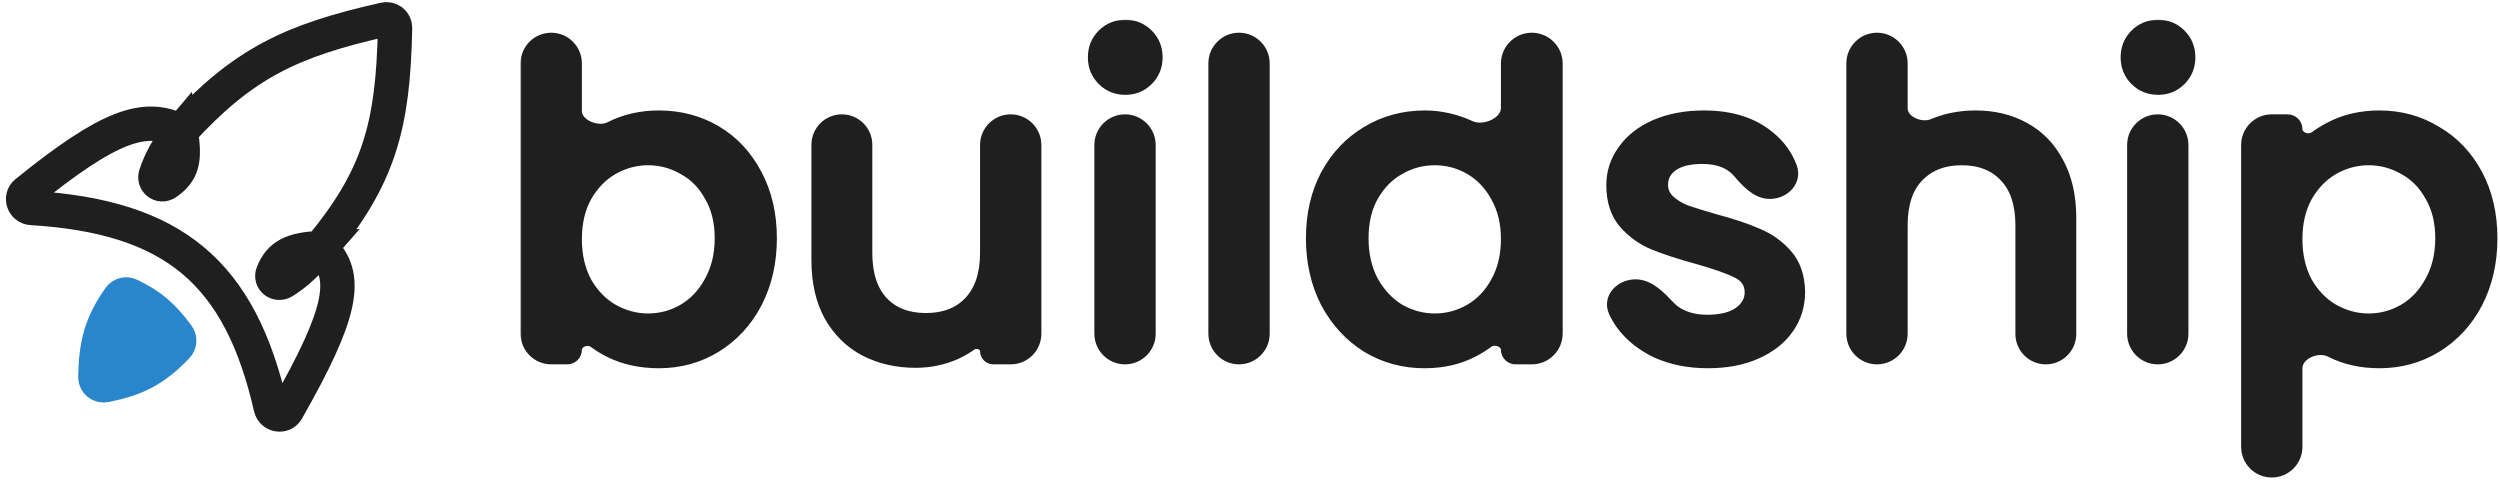 <svg width="291" height="56" viewBox="0 0 291 56" fill="none" xmlns="http://www.w3.org/2000/svg">
<mask id="path-1-outside-1_813_333" maskUnits="userSpaceOnUse" x="60.294" y="2" width="231" height="54" fill="black">
<rect fill="white" x="60.294" y="2" width="231" height="54"/>
<path d="M67.031 12.935C67.031 14.57 69.545 15.595 71.007 14.865V14.865C72.718 13.993 74.614 13.557 76.694 13.557C79.143 13.557 81.358 14.144 83.337 15.317C85.316 16.49 86.876 18.166 88.017 20.344C89.158 22.489 89.728 24.953 89.728 27.735C89.728 30.516 89.158 33.013 88.017 35.225C86.876 37.404 85.3 39.113 83.287 40.353C81.307 41.56 79.11 42.163 76.694 42.163C74.547 42.163 72.634 41.744 70.957 40.906C70.309 40.576 69.713 40.21 69.17 39.807C68.396 39.233 67.031 39.746 67.031 40.71V40.71C67.031 41.263 66.583 41.711 66.03 41.711H64.163C62.578 41.711 61.294 40.426 61.294 38.842V7.377C61.294 5.793 62.578 4.508 64.163 4.508V4.508C65.747 4.508 67.031 5.793 67.031 7.377V12.935ZM83.891 27.735C83.891 25.824 83.488 24.182 82.683 22.808C81.911 21.4 80.871 20.344 79.562 19.641C78.288 18.903 76.912 18.535 75.436 18.535C73.993 18.535 72.618 18.903 71.309 19.641C70.034 20.378 68.994 21.45 68.189 22.858C67.417 24.266 67.031 25.925 67.031 27.835C67.031 29.746 67.417 31.421 68.189 32.862C68.994 34.27 70.034 35.343 71.309 36.08C72.618 36.817 73.993 37.186 75.436 37.186C76.912 37.186 78.288 36.817 79.562 36.08C80.871 35.309 81.911 34.203 82.683 32.762C83.488 31.321 83.891 29.645 83.891 27.735ZM117.646 14.01C119.23 14.01 120.515 15.294 120.515 16.878V38.842C120.515 40.426 119.23 41.711 117.646 41.711H115.623C115.156 41.711 114.777 41.332 114.777 40.865V40.865C114.777 40.065 113.676 39.638 113.028 40.107C112.478 40.505 111.87 40.855 111.204 41.158C109.762 41.794 108.218 42.113 106.574 42.113C104.393 42.113 102.431 41.66 100.686 40.755C98.975 39.85 97.616 38.51 96.61 36.734C95.637 34.957 95.15 32.812 95.15 30.299V16.853C95.15 15.283 96.423 14.01 97.994 14.01V14.01C99.564 14.01 100.837 15.283 100.837 16.853V29.444C100.837 31.924 101.458 33.834 102.699 35.175C103.941 36.482 105.635 37.136 107.782 37.136C109.929 37.136 111.624 36.482 112.865 35.175C114.14 33.834 114.777 31.924 114.777 29.444V16.878C114.777 15.294 116.062 14.01 117.646 14.01V14.01ZM131.003 10.34C129.963 10.34 129.091 9.988 128.386 9.284C127.682 8.58 127.329 7.709 127.329 6.67C127.329 5.631 127.682 4.76 128.386 4.056C129.091 3.352 129.963 3 131.003 3C132.01 3 132.865 3.352 133.57 4.056C134.274 4.76 134.627 5.631 134.627 6.67C134.627 7.709 134.274 8.58 133.57 9.284C132.865 9.988 132.01 10.34 131.003 10.34ZM130.953 14.01C132.537 14.01 133.821 15.294 133.821 16.878V38.842C133.821 40.426 132.537 41.711 130.953 41.711V41.711C129.369 41.711 128.084 40.426 128.084 38.842V16.878C128.084 15.294 129.369 14.01 130.953 14.01V14.01ZM144.222 4.508C145.807 4.508 147.091 5.793 147.091 7.377V38.842C147.091 40.426 145.807 41.711 144.222 41.711V41.711C142.638 41.711 141.354 40.426 141.354 38.842V7.377C141.354 5.793 142.638 4.508 144.222 4.508V4.508ZM152.711 27.735C152.711 24.953 153.281 22.489 154.422 20.344C155.596 18.199 157.173 16.54 159.153 15.367C161.166 14.161 163.397 13.557 165.846 13.557C167.658 13.557 169.436 13.96 171.181 14.764V14.764C172.79 15.462 175.408 14.329 175.408 12.575V7.402C175.408 5.804 176.704 4.508 178.302 4.508V4.508C179.9 4.508 181.196 5.804 181.196 7.402V38.817C181.196 40.415 179.9 41.711 178.302 41.711C177.697 41.711 177.093 41.711 176.409 41.711C175.856 41.711 175.408 41.263 175.408 40.71V40.71C175.408 39.732 173.979 39.207 173.195 39.791C172.675 40.178 172.104 40.533 171.483 40.856C169.839 41.727 167.943 42.163 165.796 42.163C163.38 42.163 161.166 41.56 159.153 40.353C157.173 39.113 155.596 37.404 154.422 35.225C153.281 33.013 152.711 30.516 152.711 27.735ZM175.408 27.835C175.408 25.925 175.005 24.266 174.2 22.858C173.429 21.45 172.405 20.378 171.13 19.641C169.855 18.903 168.48 18.535 167.004 18.535C165.527 18.535 164.152 18.903 162.877 19.641C161.602 20.344 160.562 21.4 159.757 22.808C158.985 24.182 158.599 25.824 158.599 27.735C158.599 29.645 158.985 31.321 159.757 32.762C160.562 34.203 161.602 35.309 162.877 36.08C164.185 36.817 165.561 37.186 167.004 37.186C168.48 37.186 169.855 36.817 171.13 36.08C172.405 35.343 173.429 34.27 174.2 32.862C175.005 31.421 175.408 29.746 175.408 27.835ZM198.796 42.163C196.616 42.163 194.653 41.778 192.908 41.007C191.197 40.203 189.838 39.13 188.832 37.789C188.474 37.301 188.176 36.794 187.937 36.268C187.225 34.7 188.655 33.214 190.377 33.214V33.214C191.951 33.214 193.206 34.556 194.291 35.697C194.451 35.865 194.627 36.026 194.821 36.181C195.861 36.951 197.152 37.337 198.696 37.337C200.306 37.337 201.548 37.035 202.42 36.432C203.326 35.795 203.779 34.991 203.779 34.019C203.779 32.98 203.275 32.209 202.269 31.706C201.296 31.203 199.736 30.651 197.588 30.047C195.508 29.477 193.814 28.924 192.506 28.388C191.197 27.852 190.056 27.031 189.083 25.925C188.144 24.819 187.674 23.361 187.674 21.551C187.674 20.076 188.11 18.736 188.983 17.529C189.855 16.289 191.096 15.317 192.707 14.613C194.351 13.909 196.23 13.557 198.343 13.557C201.497 13.557 204.03 14.362 205.943 15.971C207.119 16.923 207.964 18.089 208.478 19.47C209.059 21.028 207.671 22.456 206.008 22.456V22.456C204.493 22.456 203.34 21.154 202.35 20.006C202.191 19.822 202.013 19.65 201.816 19.49C200.91 18.752 199.685 18.384 198.142 18.384C196.632 18.384 195.475 18.669 194.67 19.238C193.864 19.808 193.462 20.562 193.462 21.501C193.462 22.238 193.73 22.858 194.267 23.361C194.804 23.863 195.458 24.266 196.23 24.567C197.001 24.835 198.142 25.187 199.652 25.623C201.665 26.159 203.309 26.712 204.584 27.282C205.892 27.819 207.016 28.623 207.956 29.695C208.895 30.768 209.382 32.192 209.415 33.968C209.415 35.544 208.979 36.951 208.107 38.191C207.234 39.432 205.993 40.404 204.382 41.107C202.806 41.811 200.944 42.163 198.796 42.163ZM229.957 13.557C232.071 13.557 233.95 14.01 235.594 14.915C237.271 15.82 238.58 17.16 239.519 18.937C240.492 20.713 240.978 22.858 240.978 25.372V38.867C240.978 40.438 239.705 41.711 238.135 41.711V41.711C236.565 41.711 235.292 40.438 235.292 38.867V26.226C235.292 23.746 234.671 21.853 233.43 20.546C232.188 19.205 230.494 18.535 228.347 18.535C226.2 18.535 224.489 19.205 223.213 20.546C221.972 21.853 221.351 23.746 221.351 26.226V38.842C221.351 40.426 220.067 41.711 218.483 41.711V41.711C216.899 41.711 215.614 40.426 215.614 38.842V7.377C215.614 5.793 216.899 4.508 218.483 4.508V4.508C220.067 4.508 221.351 5.793 221.351 7.377V12.616C221.351 14.174 223.595 15.13 225.025 14.513V14.513C226.535 13.876 228.179 13.557 229.957 13.557ZM251.216 10.34C250.176 10.34 249.304 9.988 248.599 9.284C247.895 8.58 247.542 7.709 247.542 6.67C247.542 5.631 247.895 4.76 248.599 4.056C249.304 3.352 250.176 3 251.216 3C252.222 3 253.077 3.352 253.783 4.056C254.486 4.76 254.84 5.631 254.84 6.67C254.84 7.709 254.486 8.58 253.783 9.284C253.077 9.988 252.222 10.34 251.216 10.34ZM251.165 14.01C252.749 14.01 254.033 15.294 254.033 16.878V38.843C254.033 40.427 252.749 41.711 251.165 41.711V41.711C249.581 41.711 248.297 40.427 248.297 38.843V16.878C248.297 15.294 249.581 14.01 251.165 14.01V14.01ZM267.303 15.04C267.303 16.024 268.687 16.555 269.481 15.973C270.027 15.573 270.627 15.204 271.28 14.865C272.957 13.993 274.852 13.557 276.966 13.557C279.381 13.557 281.579 14.161 283.559 15.367C285.572 16.54 287.149 18.199 288.29 20.344C289.431 22.489 290 24.953 290 27.735C290 30.516 289.431 33.013 288.29 35.225C287.149 37.404 285.572 39.113 283.559 40.353C281.579 41.56 279.381 42.163 276.966 42.163C274.852 42.163 272.973 41.744 271.329 40.906V40.906C269.792 40.091 267.303 41.137 267.303 42.877V52.014C267.303 53.598 266.019 54.882 264.435 54.882V54.882C262.851 54.882 261.567 53.598 261.567 52.014V16.878C261.567 15.294 262.851 14.01 264.435 14.01H266.273C266.842 14.01 267.303 14.471 267.303 15.04V15.04ZM284.163 27.735C284.163 25.824 283.761 24.182 282.954 22.808C282.183 21.4 281.143 20.344 279.836 19.641C278.559 18.903 277.183 18.535 275.708 18.535C274.265 18.535 272.889 18.903 271.581 19.641C270.307 20.378 269.267 21.45 268.461 22.858C267.689 24.266 267.303 25.925 267.303 27.835C267.303 29.746 267.689 31.421 268.461 32.862C269.267 34.27 270.307 35.343 271.581 36.08C272.889 36.817 274.265 37.186 275.708 37.186C277.183 37.186 278.559 36.817 279.836 36.08C281.143 35.309 282.183 34.203 282.954 32.762C283.761 31.321 284.163 29.645 284.163 27.735Z"/>
</mask>
<path d="M67.031 12.935C67.031 14.57 69.545 15.595 71.007 14.865V14.865C72.718 13.993 74.614 13.557 76.694 13.557C79.143 13.557 81.358 14.144 83.337 15.317C85.316 16.49 86.876 18.166 88.017 20.344C89.158 22.489 89.728 24.953 89.728 27.735C89.728 30.516 89.158 33.013 88.017 35.225C86.876 37.404 85.3 39.113 83.287 40.353C81.307 41.56 79.11 42.163 76.694 42.163C74.547 42.163 72.634 41.744 70.957 40.906C70.309 40.576 69.713 40.21 69.17 39.807C68.396 39.233 67.031 39.746 67.031 40.71V40.71C67.031 41.263 66.583 41.711 66.03 41.711H64.163C62.578 41.711 61.294 40.426 61.294 38.842V7.377C61.294 5.793 62.578 4.508 64.163 4.508V4.508C65.747 4.508 67.031 5.793 67.031 7.377V12.935ZM83.891 27.735C83.891 25.824 83.488 24.182 82.683 22.808C81.911 21.4 80.871 20.344 79.562 19.641C78.288 18.903 76.912 18.535 75.436 18.535C73.993 18.535 72.618 18.903 71.309 19.641C70.034 20.378 68.994 21.45 68.189 22.858C67.417 24.266 67.031 25.925 67.031 27.835C67.031 29.746 67.417 31.421 68.189 32.862C68.994 34.27 70.034 35.343 71.309 36.08C72.618 36.817 73.993 37.186 75.436 37.186C76.912 37.186 78.288 36.817 79.562 36.08C80.871 35.309 81.911 34.203 82.683 32.762C83.488 31.321 83.891 29.645 83.891 27.735ZM117.646 14.01C119.23 14.01 120.515 15.294 120.515 16.878V38.842C120.515 40.426 119.23 41.711 117.646 41.711H115.623C115.156 41.711 114.777 41.332 114.777 40.865V40.865C114.777 40.065 113.676 39.638 113.028 40.107C112.478 40.505 111.87 40.855 111.204 41.158C109.762 41.794 108.218 42.113 106.574 42.113C104.393 42.113 102.431 41.66 100.686 40.755C98.975 39.85 97.616 38.51 96.61 36.734C95.637 34.957 95.15 32.812 95.15 30.299V16.853C95.15 15.283 96.423 14.01 97.994 14.01V14.01C99.564 14.01 100.837 15.283 100.837 16.853V29.444C100.837 31.924 101.458 33.834 102.699 35.175C103.941 36.482 105.635 37.136 107.782 37.136C109.929 37.136 111.624 36.482 112.865 35.175C114.14 33.834 114.777 31.924 114.777 29.444V16.878C114.777 15.294 116.062 14.01 117.646 14.01V14.01ZM131.003 10.34C129.963 10.34 129.091 9.988 128.386 9.284C127.682 8.58 127.329 7.709 127.329 6.67C127.329 5.631 127.682 4.76 128.386 4.056C129.091 3.352 129.963 3 131.003 3C132.01 3 132.865 3.352 133.57 4.056C134.274 4.76 134.627 5.631 134.627 6.67C134.627 7.709 134.274 8.58 133.57 9.284C132.865 9.988 132.01 10.34 131.003 10.34ZM130.953 14.01C132.537 14.01 133.821 15.294 133.821 16.878V38.842C133.821 40.426 132.537 41.711 130.953 41.711V41.711C129.369 41.711 128.084 40.426 128.084 38.842V16.878C128.084 15.294 129.369 14.01 130.953 14.01V14.01ZM144.222 4.508C145.807 4.508 147.091 5.793 147.091 7.377V38.842C147.091 40.426 145.807 41.711 144.222 41.711V41.711C142.638 41.711 141.354 40.426 141.354 38.842V7.377C141.354 5.793 142.638 4.508 144.222 4.508V4.508ZM152.711 27.735C152.711 24.953 153.281 22.489 154.422 20.344C155.596 18.199 157.173 16.54 159.153 15.367C161.166 14.161 163.397 13.557 165.846 13.557C167.658 13.557 169.436 13.96 171.181 14.764V14.764C172.79 15.462 175.408 14.329 175.408 12.575V7.402C175.408 5.804 176.704 4.508 178.302 4.508V4.508C179.9 4.508 181.196 5.804 181.196 7.402V38.817C181.196 40.415 179.9 41.711 178.302 41.711C177.697 41.711 177.093 41.711 176.409 41.711C175.856 41.711 175.408 41.263 175.408 40.71V40.71C175.408 39.732 173.979 39.207 173.195 39.791C172.675 40.178 172.104 40.533 171.483 40.856C169.839 41.727 167.943 42.163 165.796 42.163C163.38 42.163 161.166 41.56 159.153 40.353C157.173 39.113 155.596 37.404 154.422 35.225C153.281 33.013 152.711 30.516 152.711 27.735ZM175.408 27.835C175.408 25.925 175.005 24.266 174.2 22.858C173.429 21.45 172.405 20.378 171.13 19.641C169.855 18.903 168.48 18.535 167.004 18.535C165.527 18.535 164.152 18.903 162.877 19.641C161.602 20.344 160.562 21.4 159.757 22.808C158.985 24.182 158.599 25.824 158.599 27.735C158.599 29.645 158.985 31.321 159.757 32.762C160.562 34.203 161.602 35.309 162.877 36.08C164.185 36.817 165.561 37.186 167.004 37.186C168.48 37.186 169.855 36.817 171.13 36.08C172.405 35.343 173.429 34.27 174.2 32.862C175.005 31.421 175.408 29.746 175.408 27.835ZM198.796 42.163C196.616 42.163 194.653 41.778 192.908 41.007C191.197 40.203 189.838 39.13 188.832 37.789C188.474 37.301 188.176 36.794 187.937 36.268C187.225 34.7 188.655 33.214 190.377 33.214V33.214C191.951 33.214 193.206 34.556 194.291 35.697C194.451 35.865 194.627 36.026 194.821 36.181C195.861 36.951 197.152 37.337 198.696 37.337C200.306 37.337 201.548 37.035 202.42 36.432C203.326 35.795 203.779 34.991 203.779 34.019C203.779 32.98 203.275 32.209 202.269 31.706C201.296 31.203 199.736 30.651 197.588 30.047C195.508 29.477 193.814 28.924 192.506 28.388C191.197 27.852 190.056 27.031 189.083 25.925C188.144 24.819 187.674 23.361 187.674 21.551C187.674 20.076 188.11 18.736 188.983 17.529C189.855 16.289 191.096 15.317 192.707 14.613C194.351 13.909 196.23 13.557 198.343 13.557C201.497 13.557 204.03 14.362 205.943 15.971C207.119 16.923 207.964 18.089 208.478 19.47C209.059 21.028 207.671 22.456 206.008 22.456V22.456C204.493 22.456 203.34 21.154 202.35 20.006C202.191 19.822 202.013 19.65 201.816 19.49C200.91 18.752 199.685 18.384 198.142 18.384C196.632 18.384 195.475 18.669 194.67 19.238C193.864 19.808 193.462 20.562 193.462 21.501C193.462 22.238 193.73 22.858 194.267 23.361C194.804 23.863 195.458 24.266 196.23 24.567C197.001 24.835 198.142 25.187 199.652 25.623C201.665 26.159 203.309 26.712 204.584 27.282C205.892 27.819 207.016 28.623 207.956 29.695C208.895 30.768 209.382 32.192 209.415 33.968C209.415 35.544 208.979 36.951 208.107 38.191C207.234 39.432 205.993 40.404 204.382 41.107C202.806 41.811 200.944 42.163 198.796 42.163ZM229.957 13.557C232.071 13.557 233.95 14.01 235.594 14.915C237.271 15.82 238.58 17.16 239.519 18.937C240.492 20.713 240.978 22.858 240.978 25.372V38.867C240.978 40.438 239.705 41.711 238.135 41.711V41.711C236.565 41.711 235.292 40.438 235.292 38.867V26.226C235.292 23.746 234.671 21.853 233.43 20.546C232.188 19.205 230.494 18.535 228.347 18.535C226.2 18.535 224.489 19.205 223.213 20.546C221.972 21.853 221.351 23.746 221.351 26.226V38.842C221.351 40.426 220.067 41.711 218.483 41.711V41.711C216.899 41.711 215.614 40.426 215.614 38.842V7.377C215.614 5.793 216.899 4.508 218.483 4.508V4.508C220.067 4.508 221.351 5.793 221.351 7.377V12.616C221.351 14.174 223.595 15.13 225.025 14.513V14.513C226.535 13.876 228.179 13.557 229.957 13.557ZM251.216 10.34C250.176 10.34 249.304 9.988 248.599 9.284C247.895 8.58 247.542 7.709 247.542 6.67C247.542 5.631 247.895 4.76 248.599 4.056C249.304 3.352 250.176 3 251.216 3C252.222 3 253.077 3.352 253.783 4.056C254.486 4.76 254.84 5.631 254.84 6.67C254.84 7.709 254.486 8.58 253.783 9.284C253.077 9.988 252.222 10.34 251.216 10.34ZM251.165 14.01C252.749 14.01 254.033 15.294 254.033 16.878V38.843C254.033 40.427 252.749 41.711 251.165 41.711V41.711C249.581 41.711 248.297 40.427 248.297 38.843V16.878C248.297 15.294 249.581 14.01 251.165 14.01V14.01ZM267.303 15.04C267.303 16.024 268.687 16.555 269.481 15.973C270.027 15.573 270.627 15.204 271.28 14.865C272.957 13.993 274.852 13.557 276.966 13.557C279.381 13.557 281.579 14.161 283.559 15.367C285.572 16.54 287.149 18.199 288.29 20.344C289.431 22.489 290 24.953 290 27.735C290 30.516 289.431 33.013 288.29 35.225C287.149 37.404 285.572 39.113 283.559 40.353C281.579 41.56 279.381 42.163 276.966 42.163C274.852 42.163 272.973 41.744 271.329 40.906V40.906C269.792 40.091 267.303 41.137 267.303 42.877V52.014C267.303 53.598 266.019 54.882 264.435 54.882V54.882C262.851 54.882 261.567 53.598 261.567 52.014V16.878C261.567 15.294 262.851 14.01 264.435 14.01H266.273C266.842 14.01 267.303 14.471 267.303 15.04V15.04ZM284.163 27.735C284.163 25.824 283.761 24.182 282.954 22.808C282.183 21.4 281.143 20.344 279.836 19.641C278.559 18.903 277.183 18.535 275.708 18.535C274.265 18.535 272.889 18.903 271.581 19.641C270.307 20.378 269.267 21.45 268.461 22.858C267.689 24.266 267.303 25.925 267.303 27.835C267.303 29.746 267.689 31.421 268.461 32.862C269.267 34.27 270.307 35.343 271.581 36.08C272.889 36.817 274.265 37.186 275.708 37.186C277.183 37.186 278.559 36.817 279.836 36.08C281.143 35.309 282.183 34.203 282.954 32.762C283.761 31.321 284.163 29.645 284.163 27.735Z" fill="#1F1F1F"/>
<path d="M67.031 12.935C67.031 14.57 69.545 15.595 71.007 14.865V14.865C72.718 13.993 74.614 13.557 76.694 13.557C79.143 13.557 81.358 14.144 83.337 15.317C85.316 16.49 86.876 18.166 88.017 20.344C89.158 22.489 89.728 24.953 89.728 27.735C89.728 30.516 89.158 33.013 88.017 35.225C86.876 37.404 85.3 39.113 83.287 40.353C81.307 41.56 79.11 42.163 76.694 42.163C74.547 42.163 72.634 41.744 70.957 40.906C70.309 40.576 69.713 40.21 69.17 39.807C68.396 39.233 67.031 39.746 67.031 40.71V40.71C67.031 41.263 66.583 41.711 66.03 41.711H64.163C62.578 41.711 61.294 40.426 61.294 38.842V7.377C61.294 5.793 62.578 4.508 64.163 4.508V4.508C65.747 4.508 67.031 5.793 67.031 7.377V12.935ZM83.891 27.735C83.891 25.824 83.488 24.182 82.683 22.808C81.911 21.4 80.871 20.344 79.562 19.641C78.288 18.903 76.912 18.535 75.436 18.535C73.993 18.535 72.618 18.903 71.309 19.641C70.034 20.378 68.994 21.45 68.189 22.858C67.417 24.266 67.031 25.925 67.031 27.835C67.031 29.746 67.417 31.421 68.189 32.862C68.994 34.27 70.034 35.343 71.309 36.08C72.618 36.817 73.993 37.186 75.436 37.186C76.912 37.186 78.288 36.817 79.562 36.08C80.871 35.309 81.911 34.203 82.683 32.762C83.488 31.321 83.891 29.645 83.891 27.735ZM117.646 14.01C119.23 14.01 120.515 15.294 120.515 16.878V38.842C120.515 40.426 119.23 41.711 117.646 41.711H115.623C115.156 41.711 114.777 41.332 114.777 40.865V40.865C114.777 40.065 113.676 39.638 113.028 40.107C112.478 40.505 111.87 40.855 111.204 41.158C109.762 41.794 108.218 42.113 106.574 42.113C104.393 42.113 102.431 41.66 100.686 40.755C98.975 39.85 97.616 38.51 96.61 36.734C95.637 34.957 95.15 32.812 95.15 30.299V16.853C95.15 15.283 96.423 14.01 97.994 14.01V14.01C99.564 14.01 100.837 15.283 100.837 16.853V29.444C100.837 31.924 101.458 33.834 102.699 35.175C103.941 36.482 105.635 37.136 107.782 37.136C109.929 37.136 111.624 36.482 112.865 35.175C114.14 33.834 114.777 31.924 114.777 29.444V16.878C114.777 15.294 116.062 14.01 117.646 14.01V14.01ZM131.003 10.34C129.963 10.34 129.091 9.988 128.386 9.284C127.682 8.58 127.329 7.709 127.329 6.67C127.329 5.631 127.682 4.76 128.386 4.056C129.091 3.352 129.963 3 131.003 3C132.01 3 132.865 3.352 133.57 4.056C134.274 4.76 134.627 5.631 134.627 6.67C134.627 7.709 134.274 8.58 133.57 9.284C132.865 9.988 132.01 10.34 131.003 10.34ZM130.953 14.01C132.537 14.01 133.821 15.294 133.821 16.878V38.842C133.821 40.426 132.537 41.711 130.953 41.711V41.711C129.369 41.711 128.084 40.426 128.084 38.842V16.878C128.084 15.294 129.369 14.01 130.953 14.01V14.01ZM144.222 4.508C145.807 4.508 147.091 5.793 147.091 7.377V38.842C147.091 40.426 145.807 41.711 144.222 41.711V41.711C142.638 41.711 141.354 40.426 141.354 38.842V7.377C141.354 5.793 142.638 4.508 144.222 4.508V4.508ZM152.711 27.735C152.711 24.953 153.281 22.489 154.422 20.344C155.596 18.199 157.173 16.54 159.153 15.367C161.166 14.161 163.397 13.557 165.846 13.557C167.658 13.557 169.436 13.96 171.181 14.764V14.764C172.79 15.462 175.408 14.329 175.408 12.575V7.402C175.408 5.804 176.704 4.508 178.302 4.508V4.508C179.9 4.508 181.196 5.804 181.196 7.402V38.817C181.196 40.415 179.9 41.711 178.302 41.711C177.697 41.711 177.093 41.711 176.409 41.711C175.856 41.711 175.408 41.263 175.408 40.71V40.71C175.408 39.732 173.979 39.207 173.195 39.791C172.675 40.178 172.104 40.533 171.483 40.856C169.839 41.727 167.943 42.163 165.796 42.163C163.38 42.163 161.166 41.56 159.153 40.353C157.173 39.113 155.596 37.404 154.422 35.225C153.281 33.013 152.711 30.516 152.711 27.735ZM175.408 27.835C175.408 25.925 175.005 24.266 174.2 22.858C173.429 21.45 172.405 20.378 171.13 19.641C169.855 18.903 168.48 18.535 167.004 18.535C165.527 18.535 164.152 18.903 162.877 19.641C161.602 20.344 160.562 21.4 159.757 22.808C158.985 24.182 158.599 25.824 158.599 27.735C158.599 29.645 158.985 31.321 159.757 32.762C160.562 34.203 161.602 35.309 162.877 36.08C164.185 36.817 165.561 37.186 167.004 37.186C168.48 37.186 169.855 36.817 171.13 36.08C172.405 35.343 173.429 34.27 174.2 32.862C175.005 31.421 175.408 29.746 175.408 27.835ZM198.796 42.163C196.616 42.163 194.653 41.778 192.908 41.007C191.197 40.203 189.838 39.13 188.832 37.789C188.474 37.301 188.176 36.794 187.937 36.268C187.225 34.7 188.655 33.214 190.377 33.214V33.214C191.951 33.214 193.206 34.556 194.291 35.697C194.451 35.865 194.627 36.026 194.821 36.181C195.861 36.951 197.152 37.337 198.696 37.337C200.306 37.337 201.548 37.035 202.42 36.432C203.326 35.795 203.779 34.991 203.779 34.019C203.779 32.98 203.275 32.209 202.269 31.706C201.296 31.203 199.736 30.651 197.588 30.047C195.508 29.477 193.814 28.924 192.506 28.388C191.197 27.852 190.056 27.031 189.083 25.925C188.144 24.819 187.674 23.361 187.674 21.551C187.674 20.076 188.11 18.736 188.983 17.529C189.855 16.289 191.096 15.317 192.707 14.613C194.351 13.909 196.23 13.557 198.343 13.557C201.497 13.557 204.03 14.362 205.943 15.971C207.119 16.923 207.964 18.089 208.478 19.47C209.059 21.028 207.671 22.456 206.008 22.456V22.456C204.493 22.456 203.34 21.154 202.35 20.006C202.191 19.822 202.013 19.65 201.816 19.49C200.91 18.752 199.685 18.384 198.142 18.384C196.632 18.384 195.475 18.669 194.67 19.238C193.864 19.808 193.462 20.562 193.462 21.501C193.462 22.238 193.73 22.858 194.267 23.361C194.804 23.863 195.458 24.266 196.23 24.567C197.001 24.835 198.142 25.187 199.652 25.623C201.665 26.159 203.309 26.712 204.584 27.282C205.892 27.819 207.016 28.623 207.956 29.695C208.895 30.768 209.382 32.192 209.415 33.968C209.415 35.544 208.979 36.951 208.107 38.191C207.234 39.432 205.993 40.404 204.382 41.107C202.806 41.811 200.944 42.163 198.796 42.163ZM229.957 13.557C232.071 13.557 233.95 14.01 235.594 14.915C237.271 15.82 238.58 17.16 239.519 18.937C240.492 20.713 240.978 22.858 240.978 25.372V38.867C240.978 40.438 239.705 41.711 238.135 41.711V41.711C236.565 41.711 235.292 40.438 235.292 38.867V26.226C235.292 23.746 234.671 21.853 233.43 20.546C232.188 19.205 230.494 18.535 228.347 18.535C226.2 18.535 224.489 19.205 223.213 20.546C221.972 21.853 221.351 23.746 221.351 26.226V38.842C221.351 40.426 220.067 41.711 218.483 41.711V41.711C216.899 41.711 215.614 40.426 215.614 38.842V7.377C215.614 5.793 216.899 4.508 218.483 4.508V4.508C220.067 4.508 221.351 5.793 221.351 7.377V12.616C221.351 14.174 223.595 15.13 225.025 14.513V14.513C226.535 13.876 228.179 13.557 229.957 13.557ZM251.216 10.34C250.176 10.34 249.304 9.988 248.599 9.284C247.895 8.58 247.542 7.709 247.542 6.67C247.542 5.631 247.895 4.76 248.599 4.056C249.304 3.352 250.176 3 251.216 3C252.222 3 253.077 3.352 253.783 4.056C254.486 4.76 254.84 5.631 254.84 6.67C254.84 7.709 254.486 8.58 253.783 9.284C253.077 9.988 252.222 10.34 251.216 10.34ZM251.165 14.01C252.749 14.01 254.033 15.294 254.033 16.878V38.843C254.033 40.427 252.749 41.711 251.165 41.711V41.711C249.581 41.711 248.297 40.427 248.297 38.843V16.878C248.297 15.294 249.581 14.01 251.165 14.01V14.01ZM267.303 15.04C267.303 16.024 268.687 16.555 269.481 15.973C270.027 15.573 270.627 15.204 271.28 14.865C272.957 13.993 274.852 13.557 276.966 13.557C279.381 13.557 281.579 14.161 283.559 15.367C285.572 16.54 287.149 18.199 288.29 20.344C289.431 22.489 290 24.953 290 27.735C290 30.516 289.431 33.013 288.29 35.225C287.149 37.404 285.572 39.113 283.559 40.353C281.579 41.56 279.381 42.163 276.966 42.163C274.852 42.163 272.973 41.744 271.329 40.906V40.906C269.792 40.091 267.303 41.137 267.303 42.877V52.014C267.303 53.598 266.019 54.882 264.435 54.882V54.882C262.851 54.882 261.567 53.598 261.567 52.014V16.878C261.567 15.294 262.851 14.01 264.435 14.01H266.273C266.842 14.01 267.303 14.471 267.303 15.04V15.04ZM284.163 27.735C284.163 25.824 283.761 24.182 282.954 22.808C282.183 21.4 281.143 20.344 279.836 19.641C278.559 18.903 277.183 18.535 275.708 18.535C274.265 18.535 272.889 18.903 271.581 19.641C270.307 20.378 269.267 21.45 268.461 22.858C267.689 24.266 267.303 25.925 267.303 27.835C267.303 29.746 267.689 31.421 268.461 32.862C269.267 34.27 270.307 35.343 271.581 36.08C272.889 36.817 274.265 37.186 275.708 37.186C277.183 37.186 278.559 36.817 279.836 36.08C281.143 35.309 282.183 34.203 282.954 32.762C283.761 31.321 284.163 29.645 284.163 27.735Z" stroke="#1F1F1F" stroke-width="1.4" mask="url(#path-1-outside-1_813_333)"/>
<path d="M37.283 28.87C40.806 32.066 39.754 36.57 33.406 47.747C32.949 48.552 31.728 48.34 31.522 47.438C27.942 31.732 20.231 25.218 3.663 24.207C2.742 24.151 2.337 22.986 3.055 22.407C12.715 14.602 16.881 13.166 21.041 15.286M37.283 28.87C44.095 20.652 45.768 14.7 45.982 3.252C45.994 2.611 45.402 2.128 44.777 2.269C33.879 4.711 28.3 7.375 21.041 15.286M37.283 28.87C35.655 30.738 34.514 31.831 32.986 32.778C32.289 33.209 31.463 32.577 31.76 31.812C32.585 29.695 34.098 29.017 37.283 28.87ZM21.041 15.286C19.508 17.082 18.646 18.808 18.137 20.344C17.879 21.123 18.695 21.759 19.372 21.296C21.328 19.957 21.549 18.483 21.041 15.286Z" stroke="#1F1F1F" stroke-width="4"/>
<path d="M12.247 44.835C15.786 44.135 17.945 43.082 20.596 40.313C20.92 39.975 20.952 39.453 20.674 39.077C18.896 36.667 17.492 35.523 15.109 34.369C14.688 34.165 14.181 34.294 13.911 34.677C11.805 37.661 11.17 40.026 11.099 43.871C11.088 44.486 11.644 44.954 12.247 44.835Z" fill="#2986CC" stroke="#2986CC" stroke-width="4" stroke-linecap="round"/>
</svg>
